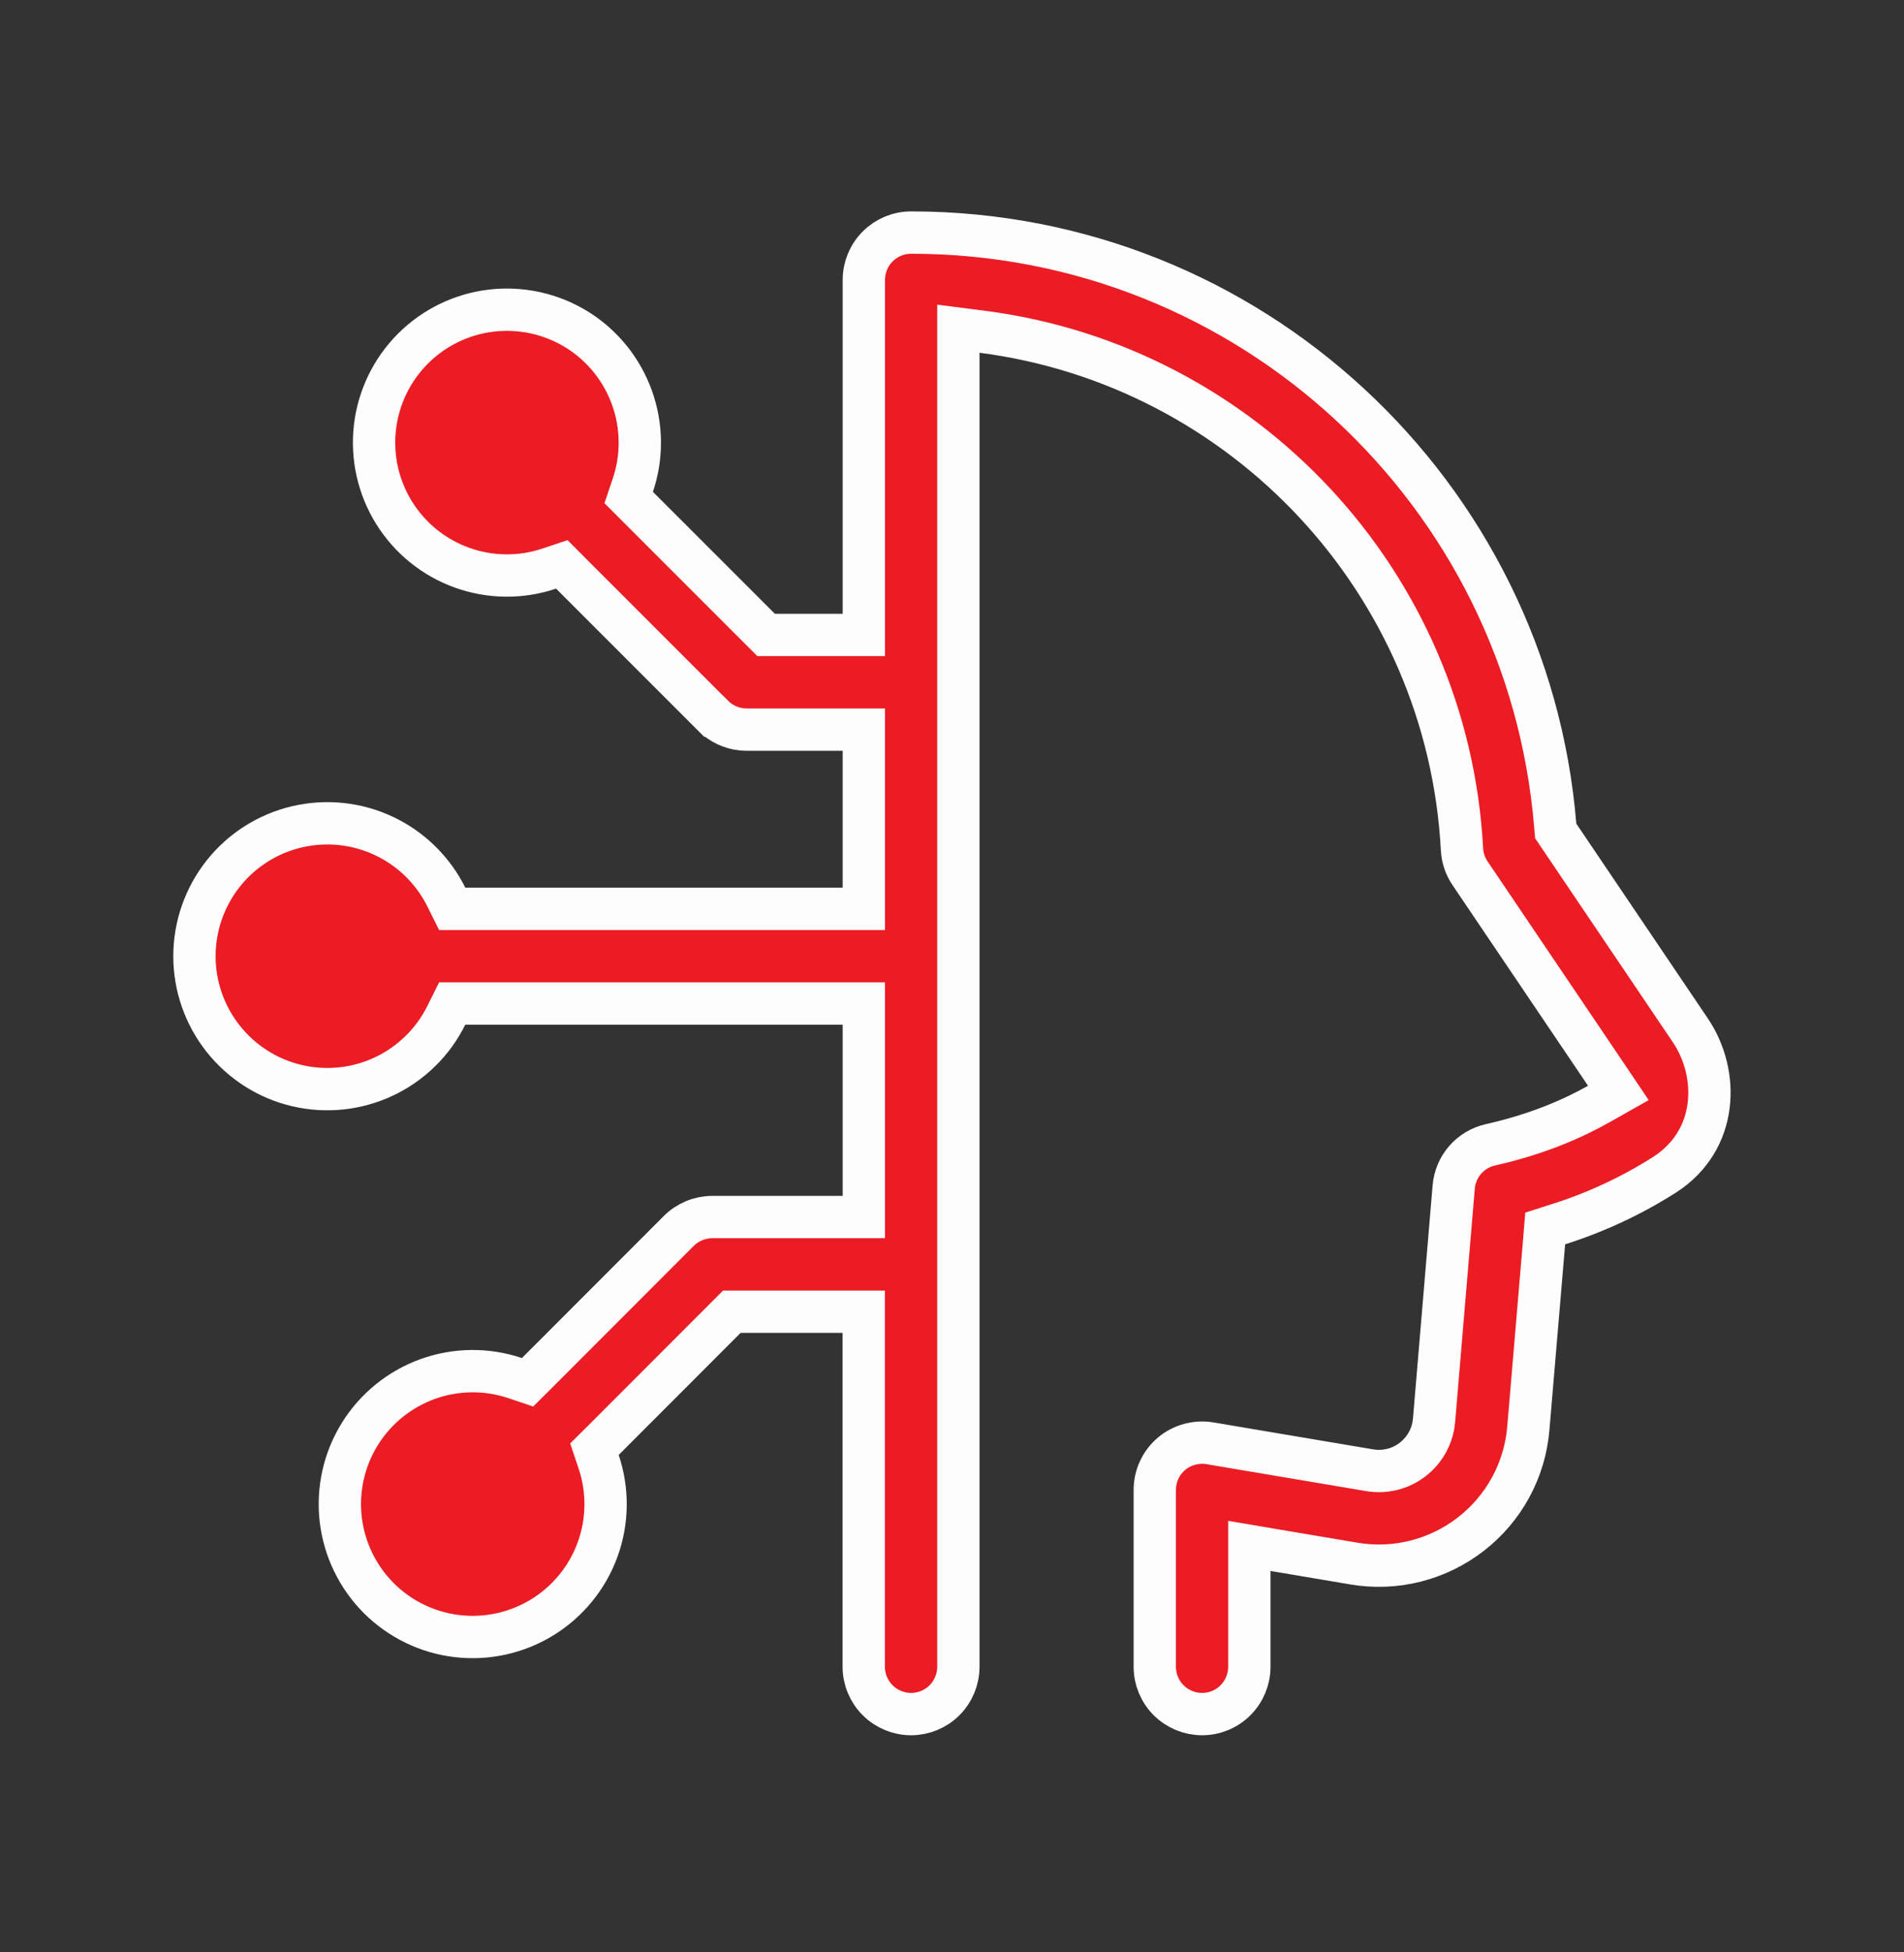 <svg width="40" height="41" viewBox="0 0 40 41" fill="none" xmlns="http://www.w3.org/2000/svg">
<rect x="0" y="0" width="40" height="41" fill="#333333" stroke="none"/>
<path d="M19.141 4.884C26.259 4.884 32.099 10.362 32.673 17.334L32.683 17.45L32.748 17.546L35.512 21.638C36.125 22.547 36.1 23.939 34.977 24.665C34.282 25.108 33.532 25.458 32.746 25.707L32.462 25.798L32.438 26.094L32.108 29.992C32.072 30.426 31.946 30.849 31.738 31.232C31.53 31.615 31.245 31.95 30.9 32.217C30.556 32.484 30.16 32.677 29.737 32.784C29.315 32.89 28.874 32.908 28.444 32.835L26.766 32.552L26.247 32.464V35.002C26.247 35.265 26.142 35.518 25.956 35.705C25.77 35.891 25.517 35.996 25.253 35.996C24.99 35.995 24.737 35.891 24.551 35.705C24.364 35.518 24.26 35.265 24.26 35.002V31.289C24.26 31.144 24.291 31.002 24.352 30.871C24.412 30.74 24.501 30.623 24.611 30.53C24.722 30.436 24.852 30.369 24.991 30.331C25.131 30.293 25.277 30.285 25.419 30.309L28.775 30.875H28.776C28.935 30.902 29.097 30.895 29.253 30.856C29.409 30.817 29.555 30.745 29.682 30.646C29.808 30.547 29.914 30.424 29.99 30.283C30.048 30.177 30.089 30.063 30.111 29.945L30.127 29.826L30.54 24.927C30.558 24.716 30.642 24.516 30.781 24.357C30.92 24.198 31.106 24.087 31.312 24.041C32.3 23.819 33.05 23.488 33.581 23.188L33.999 22.952L33.73 22.552L30.883 18.338C30.782 18.189 30.723 18.015 30.714 17.835V17.834C30.415 12.226 26.127 7.675 20.635 6.967L20.134 6.903V35.002C20.134 35.265 20.029 35.518 19.843 35.705C19.657 35.891 19.404 35.995 19.141 35.996C18.877 35.996 18.624 35.891 18.438 35.705C18.251 35.518 18.146 35.265 18.146 35.002V27.546H15.375L15.245 27.676L12.684 30.239L12.488 30.433L12.576 30.695C12.777 31.291 12.771 31.938 12.558 32.531C12.345 33.123 11.937 33.626 11.402 33.958C10.867 34.289 10.236 34.431 9.61 34.359C8.985 34.287 8.402 34.005 7.957 33.56C7.512 33.115 7.231 32.532 7.158 31.907C7.086 31.281 7.227 30.65 7.559 30.115C7.89 29.58 8.394 29.173 8.986 28.959C9.579 28.746 10.226 28.739 10.822 28.94L11.083 29.028L11.278 28.834L14.261 25.849C14.353 25.757 14.463 25.684 14.584 25.634C14.704 25.584 14.834 25.558 14.964 25.558H18.148V21.074H9.5L9.377 21.321C9.097 21.885 8.635 22.338 8.065 22.606C7.496 22.874 6.852 22.942 6.239 22.798C5.626 22.655 5.081 22.307 4.689 21.814C4.298 21.321 4.085 20.71 4.085 20.081C4.085 19.451 4.298 18.84 4.689 18.346C5.08 17.853 5.627 17.506 6.239 17.363C6.852 17.219 7.496 17.287 8.065 17.555C8.635 17.823 9.097 18.276 9.377 18.839L9.5 19.086H18.148V15.322H15.684L15.585 15.317C15.358 15.294 15.144 15.193 14.981 15.03H14.98L11.997 12.047L11.803 11.852L11.541 11.94C10.944 12.141 10.297 12.134 9.705 11.921C9.113 11.708 8.61 11.301 8.278 10.766C7.946 10.231 7.805 9.6 7.877 8.974C7.949 8.349 8.231 7.766 8.676 7.321C9.121 6.876 9.704 6.594 10.329 6.522C10.954 6.45 11.586 6.591 12.121 6.922C12.656 7.254 13.063 7.758 13.276 8.35C13.489 8.942 13.497 9.589 13.296 10.186L13.208 10.448L13.402 10.642L15.965 13.204L16.095 13.334H18.148V5.878C18.148 5.615 18.252 5.362 18.439 5.175C18.625 4.989 18.877 4.884 19.141 4.884Z" fill="#EC1C24" stroke="#FDFDFD" stroke-width="0.889"/>
</svg>

